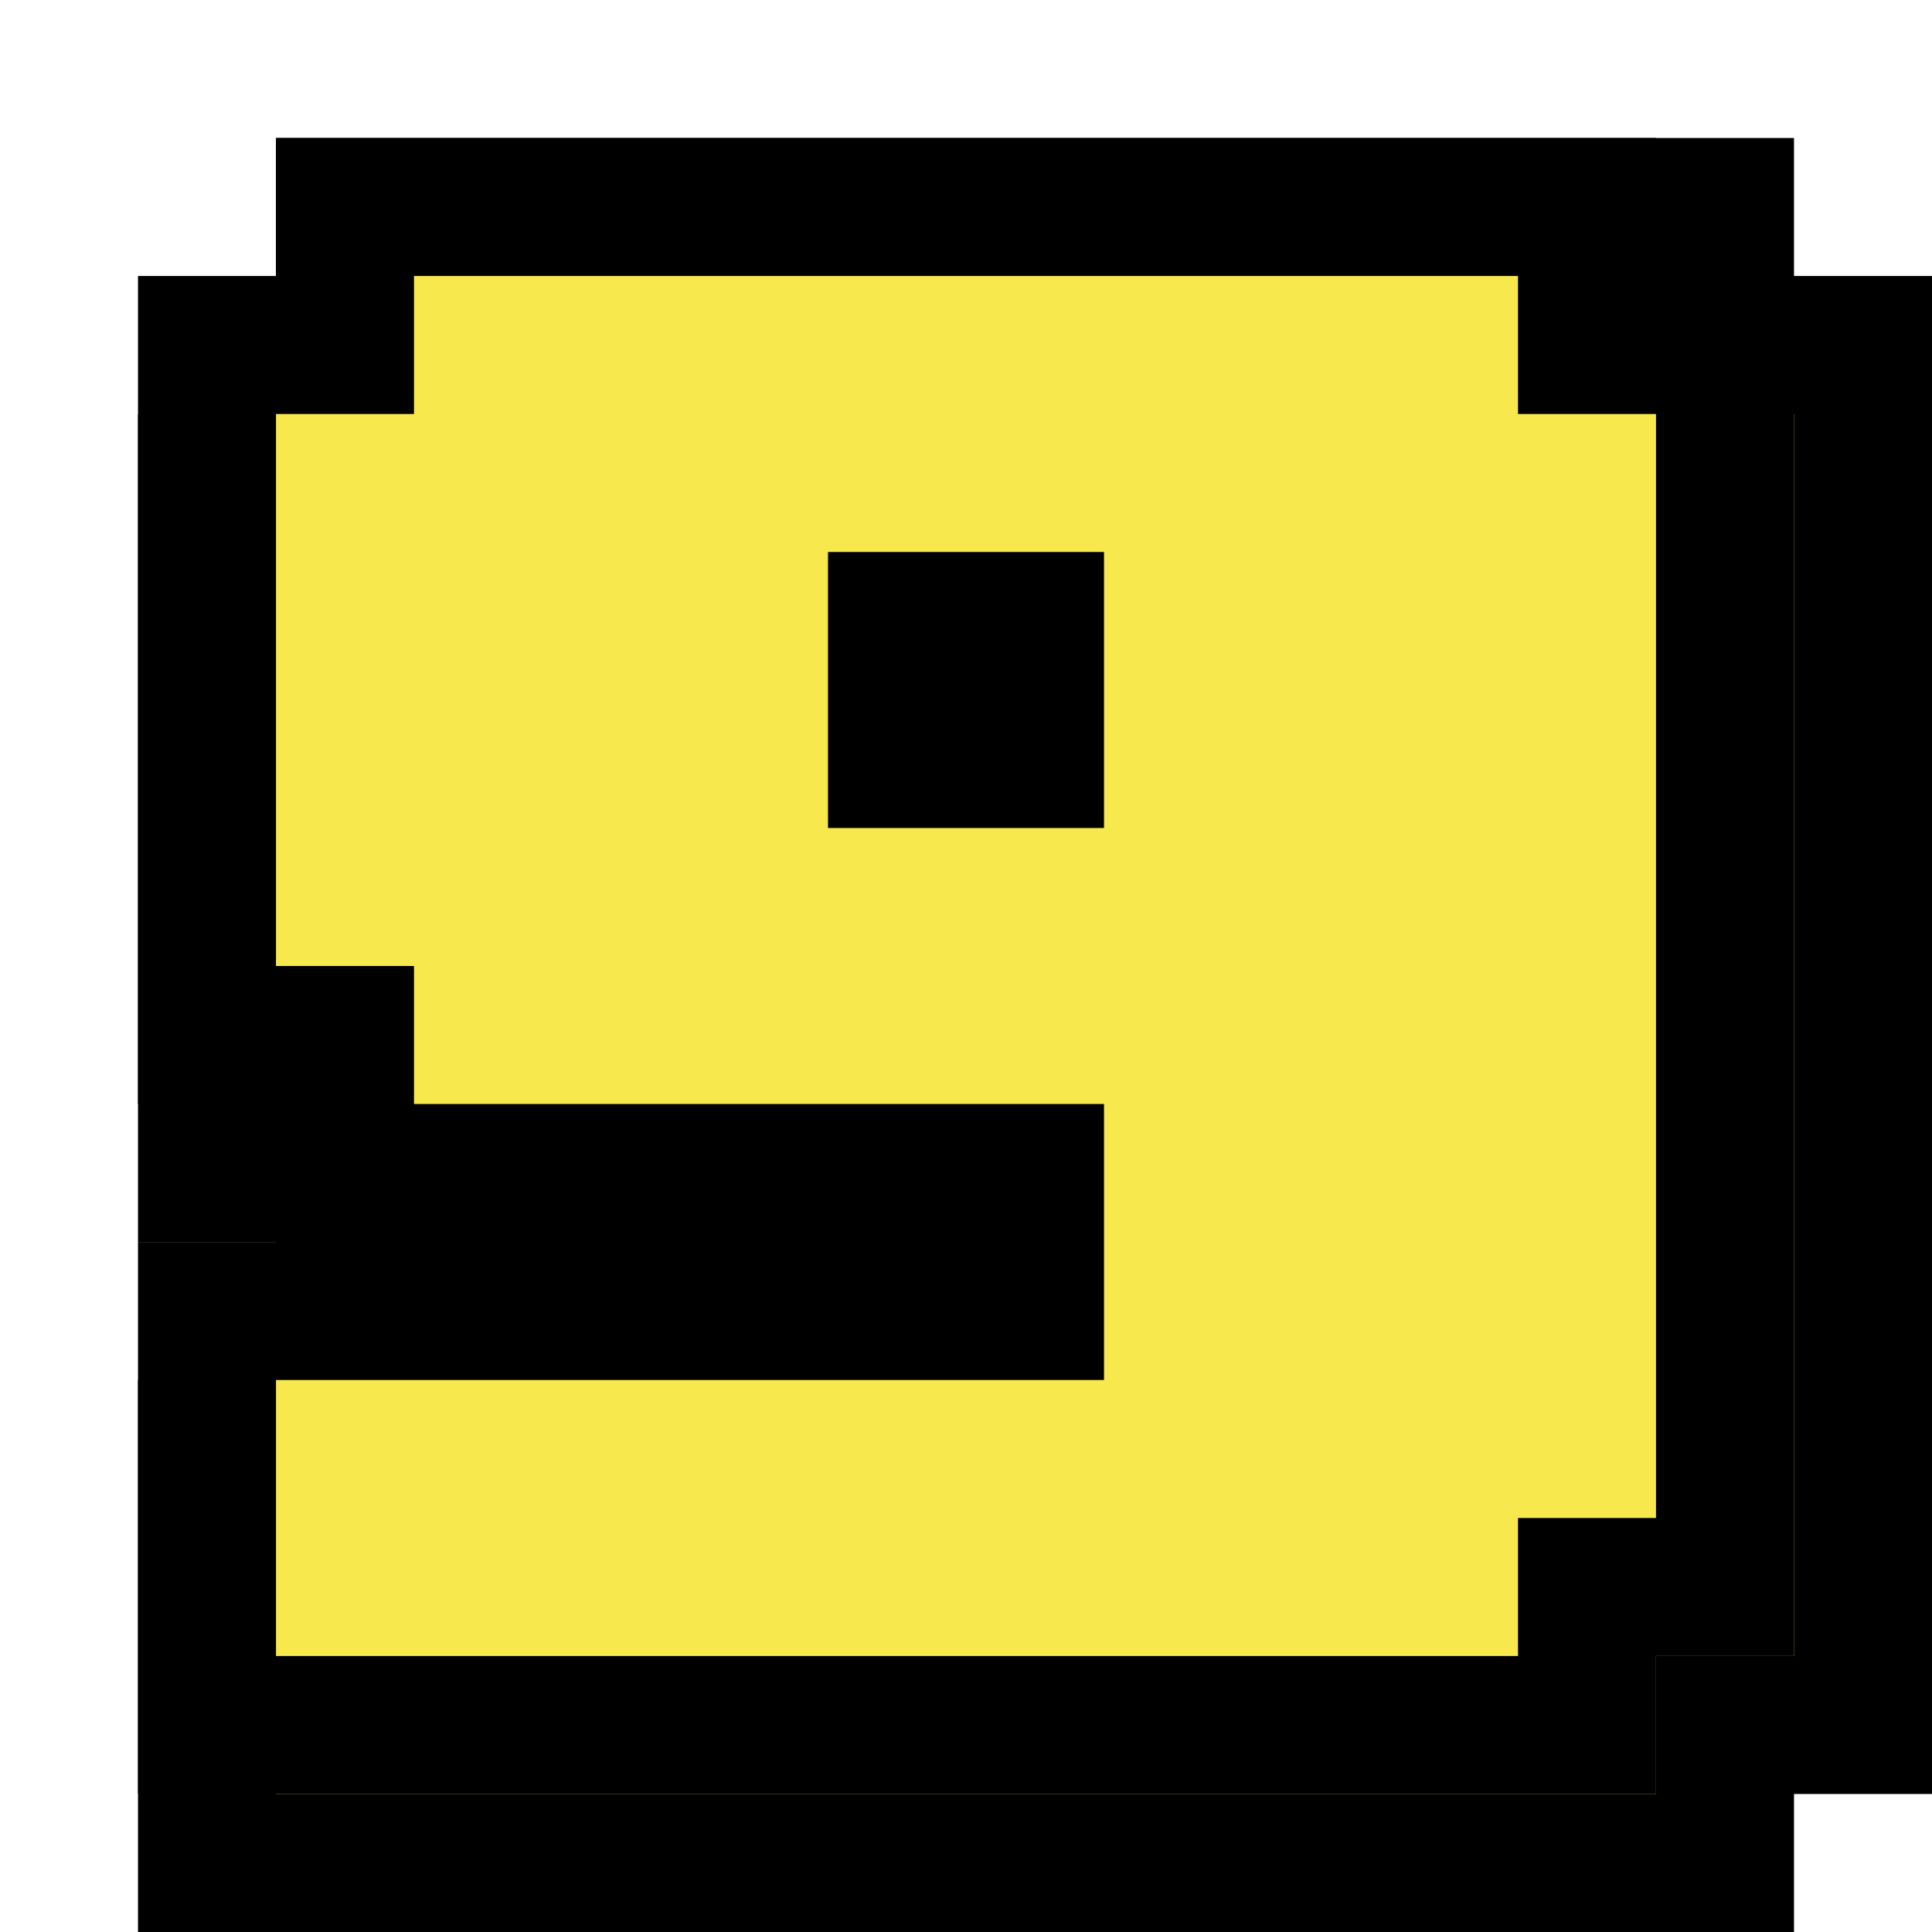 <svg xmlns="http://www.w3.org/2000/svg" fill="none" viewBox="0 0 14 14" height="14" width="14">
<path stroke="black" fill="#F7E84D" d="M9 1.5L9 1.5L12 1.5L12.5 1.5L12.5 2L12.5 2.5L13 2.5L13.5 2.5L13.5 3L13.5 12L13.5 12.5L13 12.5L12.5 12.5L12.5 13L12.5 13.5L12 13.5L2 13.5L1.5 13.5L1.5 13L1.5 11L1.5 10.5L2 10.5L8.5 10.5L8.5 9.5L3 9.5L2.5 9.5L2.5 9L2.5 8.5L2 8.5L1.5 8.5L1.5 8L1.5 4L1.5 3.5L2 3.5L2.5 3.5L2.5 2L2.5 1.5L3 1.5L9 1.5ZM8.5 6.5L8.5 5.5L7.5 5.5L7.5 6.5L8.5 6.5Z"></path>
<path stroke="black" fill="#F7E84D" d="M8 1.5L8 1.5L11 1.5L11.5 1.5L11.5 2L11.5 2.5L12 2.5L12.5 2.5L12.5 3L12.5 11L12.5 11.5L12 11.5L11.5 11.5L11.5 12L11.5 12.5L11 12.5L2 12.5L1.5 12.5L1.5 12L1.5 10L1.5 9.5L2 9.5L7.5 9.5L7.5 8.5L3 8.5L2.5 8.5L2.5 8L2.5 7.5L2 7.5L1.5 7.5L1.5 7L1.5 3L1.5 2.5L2 2.5L2.5 2.5L2.5 2L2.5 1.5L3 1.5L8 1.5ZM7.5 5.5L7.5 4.5L6.5 4.5L6.5 5.5L7.5 5.5Z"></path>
</svg>

